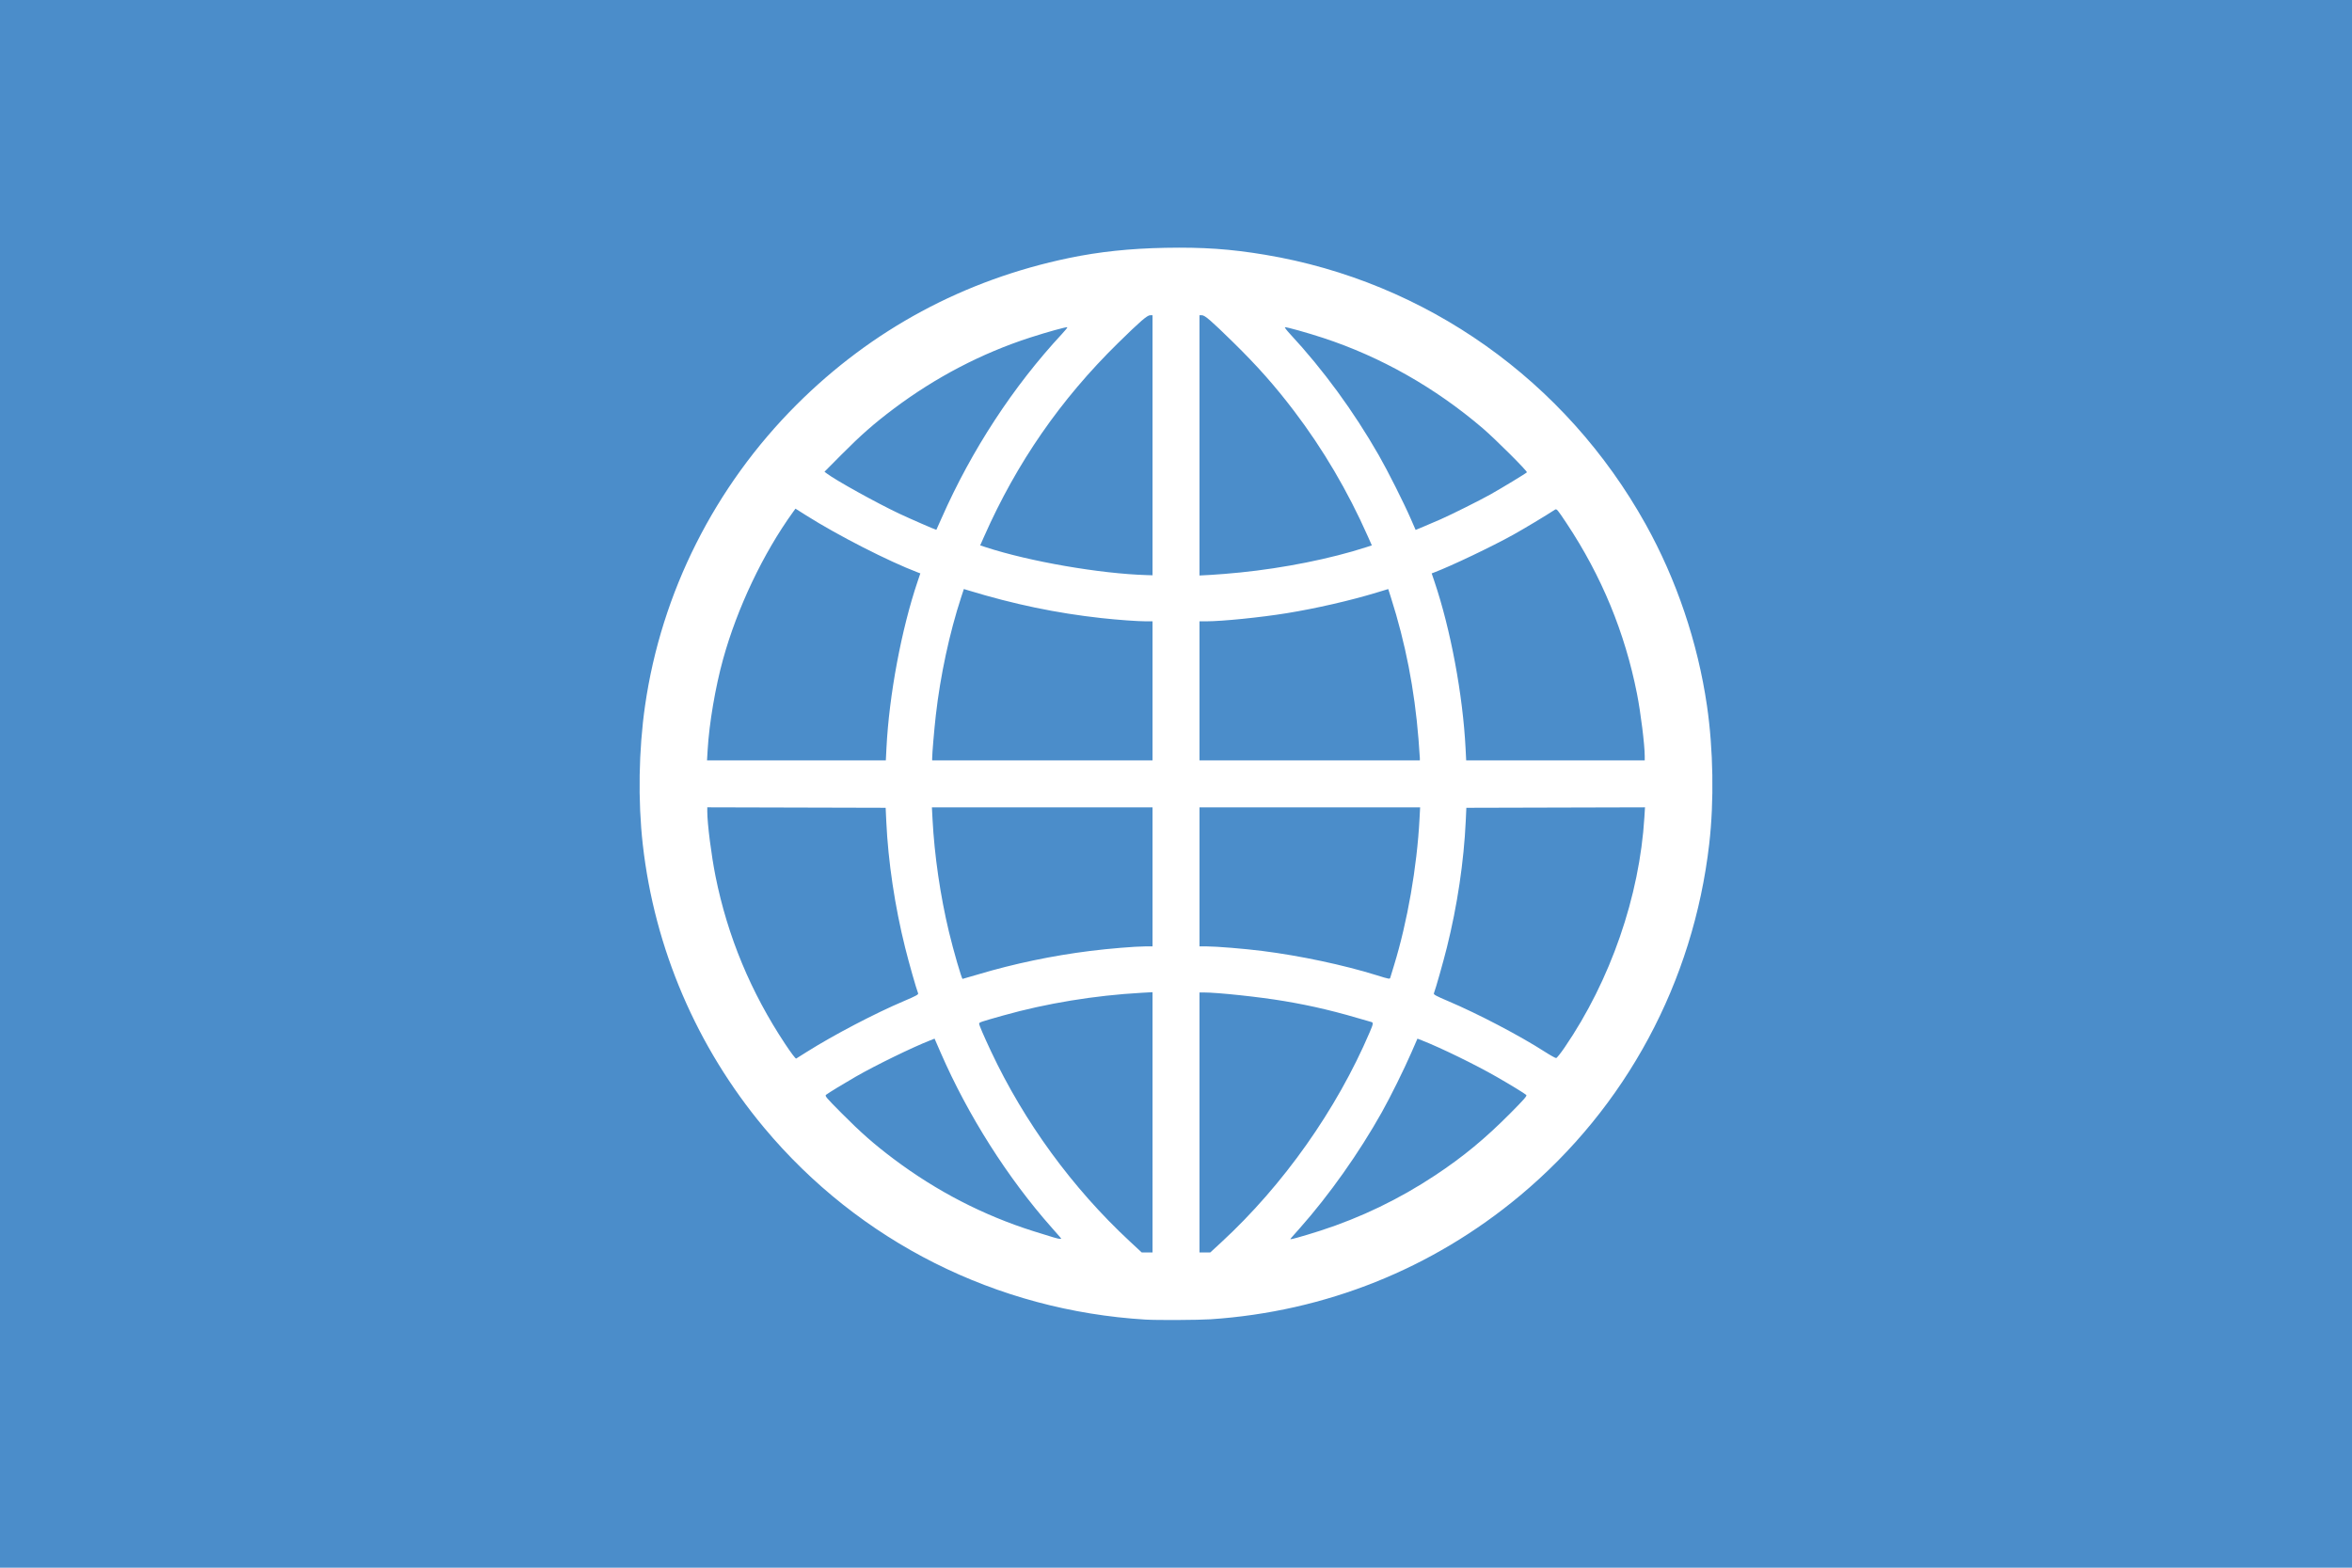 <?xml version="1.0" encoding="UTF-8" standalone="no"?>
<!-- Created with Inkscape (http://www.inkscape.org/) -->

<svg
   width="968.375mm"
   height="645.583mm"
   viewBox="0 0 968.375 645.583"
   version="1.1"
   id="svg79876"
   xml:space="preserve"
   xmlns:inkscape="http://www.inkscape.org/namespaces/inkscape"
   xmlns:sodipodi="http://sodipodi.sourceforge.net/DTD/sodipodi-0.dtd"
   xmlns="http://www.w3.org/2000/svg"
   xmlns:svg="http://www.w3.org/2000/svg"><sodipodi:namedview
     id="namedview79878"
     pagecolor="#ffffff"
     bordercolor="#000000"
     borderopacity="0.25"
     inkscape:showpageshadow="2"
     inkscape:pageopacity="0.0"
     inkscape:pagecheckerboard="0"
     inkscape:deskcolor="#d1d1d1"
     inkscape:document-units="mm"
     showgrid="false"
     inkscape:zoom="0.36380796"
     inkscape:cx="1296.0134"
     inkscape:cy="454.91033"
     inkscape:window-width="1536"
     inkscape:window-height="796"
     inkscape:window-x="0"
     inkscape:window-y="0"
     inkscape:window-maximized="1"
     inkscape:current-layer="layer1" /><defs
     id="defs79873" /><g
     inkscape:label="Layer 1"
     inkscape:groupmode="layer"
     id="layer1"
     transform="translate(-867.777,393.712)"><rect
       style="fill:#4b8dca;fill-opacity:1;stroke-width:0.529;stroke-linejoin:round;stop-color:#000000"
       id="rect84304"
       width="968.375"
       height="645.583"
       x="867.777"
       y="-393.712"
       inkscape:export-filename="rect84304.svg"
       inkscape:export-xdpi="96"
       inkscape:export-ydpi="96" /><path
       style="fill:#ffffff;stroke-width:0.372"
       d="m 1339.512,149.709 c -61.5,-3.702 -117.965,-32.098 -157.129,-79.019 -27.78,-33.283 -45.134,-73.813 -49.964,-116.692 -2.024,-17.967 -1.681,-38.862 0.937,-57.076 6.706,-46.66 28.673,-90.298 62.429,-124.012 30.973,-30.935 68.948,-51.383 112.122,-60.371 12.386,-2.579 25.057,-3.922 39.6,-4.2 15.599,-0.297 26.898,0.487 41.101,2.855 66.265,11.048 123.744,51.742 156.712,110.95 12.723,22.849 21.46,48.716 25.259,74.781 2.611,17.916 2.96,39.255 0.929,56.887 -6.56,56.955 -34.225,108.375 -77.934,144.859 -36.123,30.151 -80.101,47.736 -127.289,50.899 -5.011,0.336 -22.036,0.424 -26.772,0.139 z m 2.789,-81.238 V 14.874 l -4.555,0.254 c -19.236,1.074 -39.165,4.341 -56.847,9.32 -9.433,2.656 -9.99,2.845 -9.99,3.382 0,0.623 1.816,4.858 4.872,11.362 13.728,29.215 33.529,56.342 57.143,78.286 l 4.938,4.589 h 2.22 2.219 z m 28.336,49.379 c 25.524,-23.552 47.453,-54.596 61.066,-86.45 1.508,-3.529 1.581,-3.987 0.674,-4.257 -14.688,-4.373 -23.959,-6.598 -35.828,-8.6 -10.174,-1.716 -27.419,-3.559 -33.333,-3.562 l -1.58,-8.99e-4 v 53.544 53.544 h 2.215 2.215 z m 40.825,-4.779 c 16.689,-5.396 32.469,-13.012 47.223,-22.79 11.571,-7.669 20.528,-15.069 30.983,-25.596 5.65,-5.689 6.905,-7.134 6.507,-7.494 -0.732,-0.663 -6.51,-4.195 -12.205,-7.46 -8.755,-5.019 -23.014,-11.979 -30.706,-14.988 l -1.889,-0.739 -2.541,5.826 c -3.065,7.029 -8.575,18.15 -12.166,24.559 -9.331,16.65 -21.623,34.027 -33.7,47.639 -1.542,1.738 -3.125,3.525 -3.517,3.971 -0.712,0.811 -0.712,0.811 2.768,-0.127 1.914,-0.516 6.073,-1.777 9.243,-2.801 z m -107.309,2.586 c -0.39,-0.459 -1.896,-2.174 -3.348,-3.811 -18.124,-20.446 -34.442,-46.157 -45.705,-72.015 l -2.538,-5.826 -1.889,0.741 c -7.318,2.871 -22.481,10.271 -30.541,14.905 -4.918,2.827 -10.931,6.495 -12.199,7.44 -0.644,0.48 -0.196,1.018 6.321,7.583 7.969,8.028 13.488,12.879 21.516,18.91 17.598,13.222 36.88,23.188 57.448,29.692 8.144,2.575 10.043,3.127 10.934,3.176 0.697,0.038 0.697,0.025 0,-0.795 z M 1200.074,39.394 c 10.942,-6.905 28.055,-15.856 39.893,-20.868 4.802,-2.033 6.01,-2.685 5.831,-3.148 -0.82,-2.121 -3.784,-12.552 -5.344,-18.804 -4.236,-16.98 -6.999,-35.446 -7.763,-51.871 l -0.268,-5.763 -36.718,-0.095 -36.719,-0.095 2e-4,1.768 c 9e-4,4.931 1.691,18.201 3.398,26.681 4.983,24.754 14.501,47.666 28.683,69.049 2.406,3.627 4.284,6.109 4.517,5.968 0.22,-0.133 2.24,-1.403 4.489,-2.822 z m 311.885,-1.735 c 18.879,-27.617 30.877,-62.266 32.858,-94.889 l 0.244,-4.021 -36.775,0.095 -36.775,0.095 -0.246,5.392 c -0.764,16.696 -3.48,34.941 -7.751,52.057 -1.531,6.135 -4.601,16.977 -5.378,18.99 -0.179,0.463 1.031,1.117 5.831,3.151 12.297,5.211 29.542,14.247 39.894,20.903 2.25,1.447 4.334,2.601 4.633,2.565 0.298,-0.036 1.857,-1.988 3.464,-4.338 z M 1270.486,7.554 c 14.79,-4.417 30.453,-7.697 46.158,-9.666 7.669,-0.961 18.552,-1.861 22.589,-1.868 l 3.068,-0.006 V -32.616 -61.247 h -45.419 -45.419 l 0.258,4.927 c 0.782,14.935 3.192,31.448 6.767,46.386 1.835,7.667 5.219,19.335 5.608,19.335 0.114,0 2.99,-0.831 6.392,-1.847 z m 169.744,1.197 c 0.104,-0.358 0.779,-2.575 1.502,-4.927 5.514,-17.948 9.446,-40.522 10.485,-60.186 l 0.258,-4.884 h -45.419 -45.419 v 28.631 28.631 h 2.945 c 3.941,0 15.552,0.952 22.897,1.878 15.538,1.958 33.495,5.77 47.037,9.985 5.493,1.71 5.474,1.707 5.715,0.873 z M 1232.753,-85.694 c 1.092,-21.766 6.176,-48.931 12.843,-68.62 l 1.107,-3.27 -0.989,-0.376 c -12.1,-4.6 -32.924,-15.235 -45.987,-23.486 l -4.437,-2.802 -0.979,1.356 c -12.318,17.068 -22.985,39.505 -28.826,60.633 -3.171,11.471 -5.704,26.353 -6.351,37.307 l -0.258,4.369 h 36.809 36.81 z m 109.547,-23.519 v -28.631 l -2.696,-0.001 c -3.459,-0.001 -11.668,-0.598 -18.313,-1.329 -18.586,-2.045 -35.988,-5.67 -54.922,-11.44 l -1.749,-0.533 -1.113,3.398 c -4.785,14.608 -8.581,32.293 -10.428,48.576 -0.674,5.944 -1.502,15.708 -1.506,17.755 v 0.837 h 45.364 45.364 z m 110.063,27.731 c 0,-0.495 -0.252,-4.051 -0.56,-7.901 -1.635,-20.421 -5.355,-39.507 -11.375,-58.36 l -1.083,-3.392 -4.738,1.44 c -10.921,3.319 -25.038,6.558 -37.088,8.508 -10.842,1.755 -26.567,3.338 -33.186,3.342 l -2.696,0.001 v 28.631 28.631 h 45.364 45.364 z m 92.586,-0.866 c 0,-4.622 -1.657,-17.957 -3.199,-25.749 -4.978,-25.164 -14.568,-48.398 -28.89,-69.992 -3.925,-5.918 -4.165,-6.197 -4.898,-5.717 -3.67,2.404 -12.552,7.744 -17.057,10.252 -8.762,4.88 -25.479,12.857 -32.667,15.589 l -1.004,0.382 1.107,3.27 c 6.692,19.765 11.725,46.72 12.847,68.805 l 0.25,4.927 h 36.756 36.756 z M 1342.3,-210.352 v -53.544 h -0.98 c -1.21,0 -4.153,2.552 -13.281,11.515 -23.617,23.189 -41.593,49.154 -55.019,79.471 l -1.679,3.791 2.294,0.75 c 18.015,5.891 47.053,10.921 66.342,11.492 l 2.324,0.069 z m 36.068,52.394 c 17.984,-1.802 37.374,-5.692 51.933,-10.417 l 2.294,-0.744 -1.681,-3.791 c -8.231,-18.564 -18.416,-35.87 -30.352,-51.572 -7.888,-10.378 -15.082,-18.498 -25.035,-28.259 -9.181,-9.005 -11.67,-11.155 -12.911,-11.155 h -0.981 v 53.589 53.589 l 4.741,-0.256 c 2.608,-0.141 8.004,-0.583 11.992,-0.983 z m -122.883,-22.461 c 12.317,-27.945 29.5,-54.231 49.55,-75.796 1.301,-1.4 2.287,-2.625 2.189,-2.722 -0.265,-0.265 -8.151,1.914 -15.308,4.229 -19.93,6.447 -38.927,16.359 -56.147,29.297 -8.071,6.064 -13.576,10.899 -21.515,18.897 l -7.014,7.066 0.878,0.672 c 3.674,2.811 20.473,12.13 29.881,16.577 4.303,2.034 15.188,6.778 15.299,6.668 0.029,-0.029 1.013,-2.229 2.185,-4.887 z m 205.43,0.561 c 4.448,-1.959 16.282,-7.869 20.451,-10.213 4.828,-2.715 14.859,-8.801 15.07,-9.144 0.28,-0.453 -13.092,-13.787 -18.231,-18.178 -19.538,-16.697 -41.945,-29.384 -65.629,-37.159 -6.573,-2.158 -15.233,-4.576 -15.758,-4.401 -0.195,0.065 0.724,1.28 2.041,2.7 13.727,14.801 26.156,31.784 36.587,49.991 3.728,6.508 10.263,19.501 13.21,26.265 l 1.966,4.512 3.38,-1.409 c 1.859,-0.775 4.97,-2.109 6.913,-2.964 z"
       id="path84387" /></g></svg>

